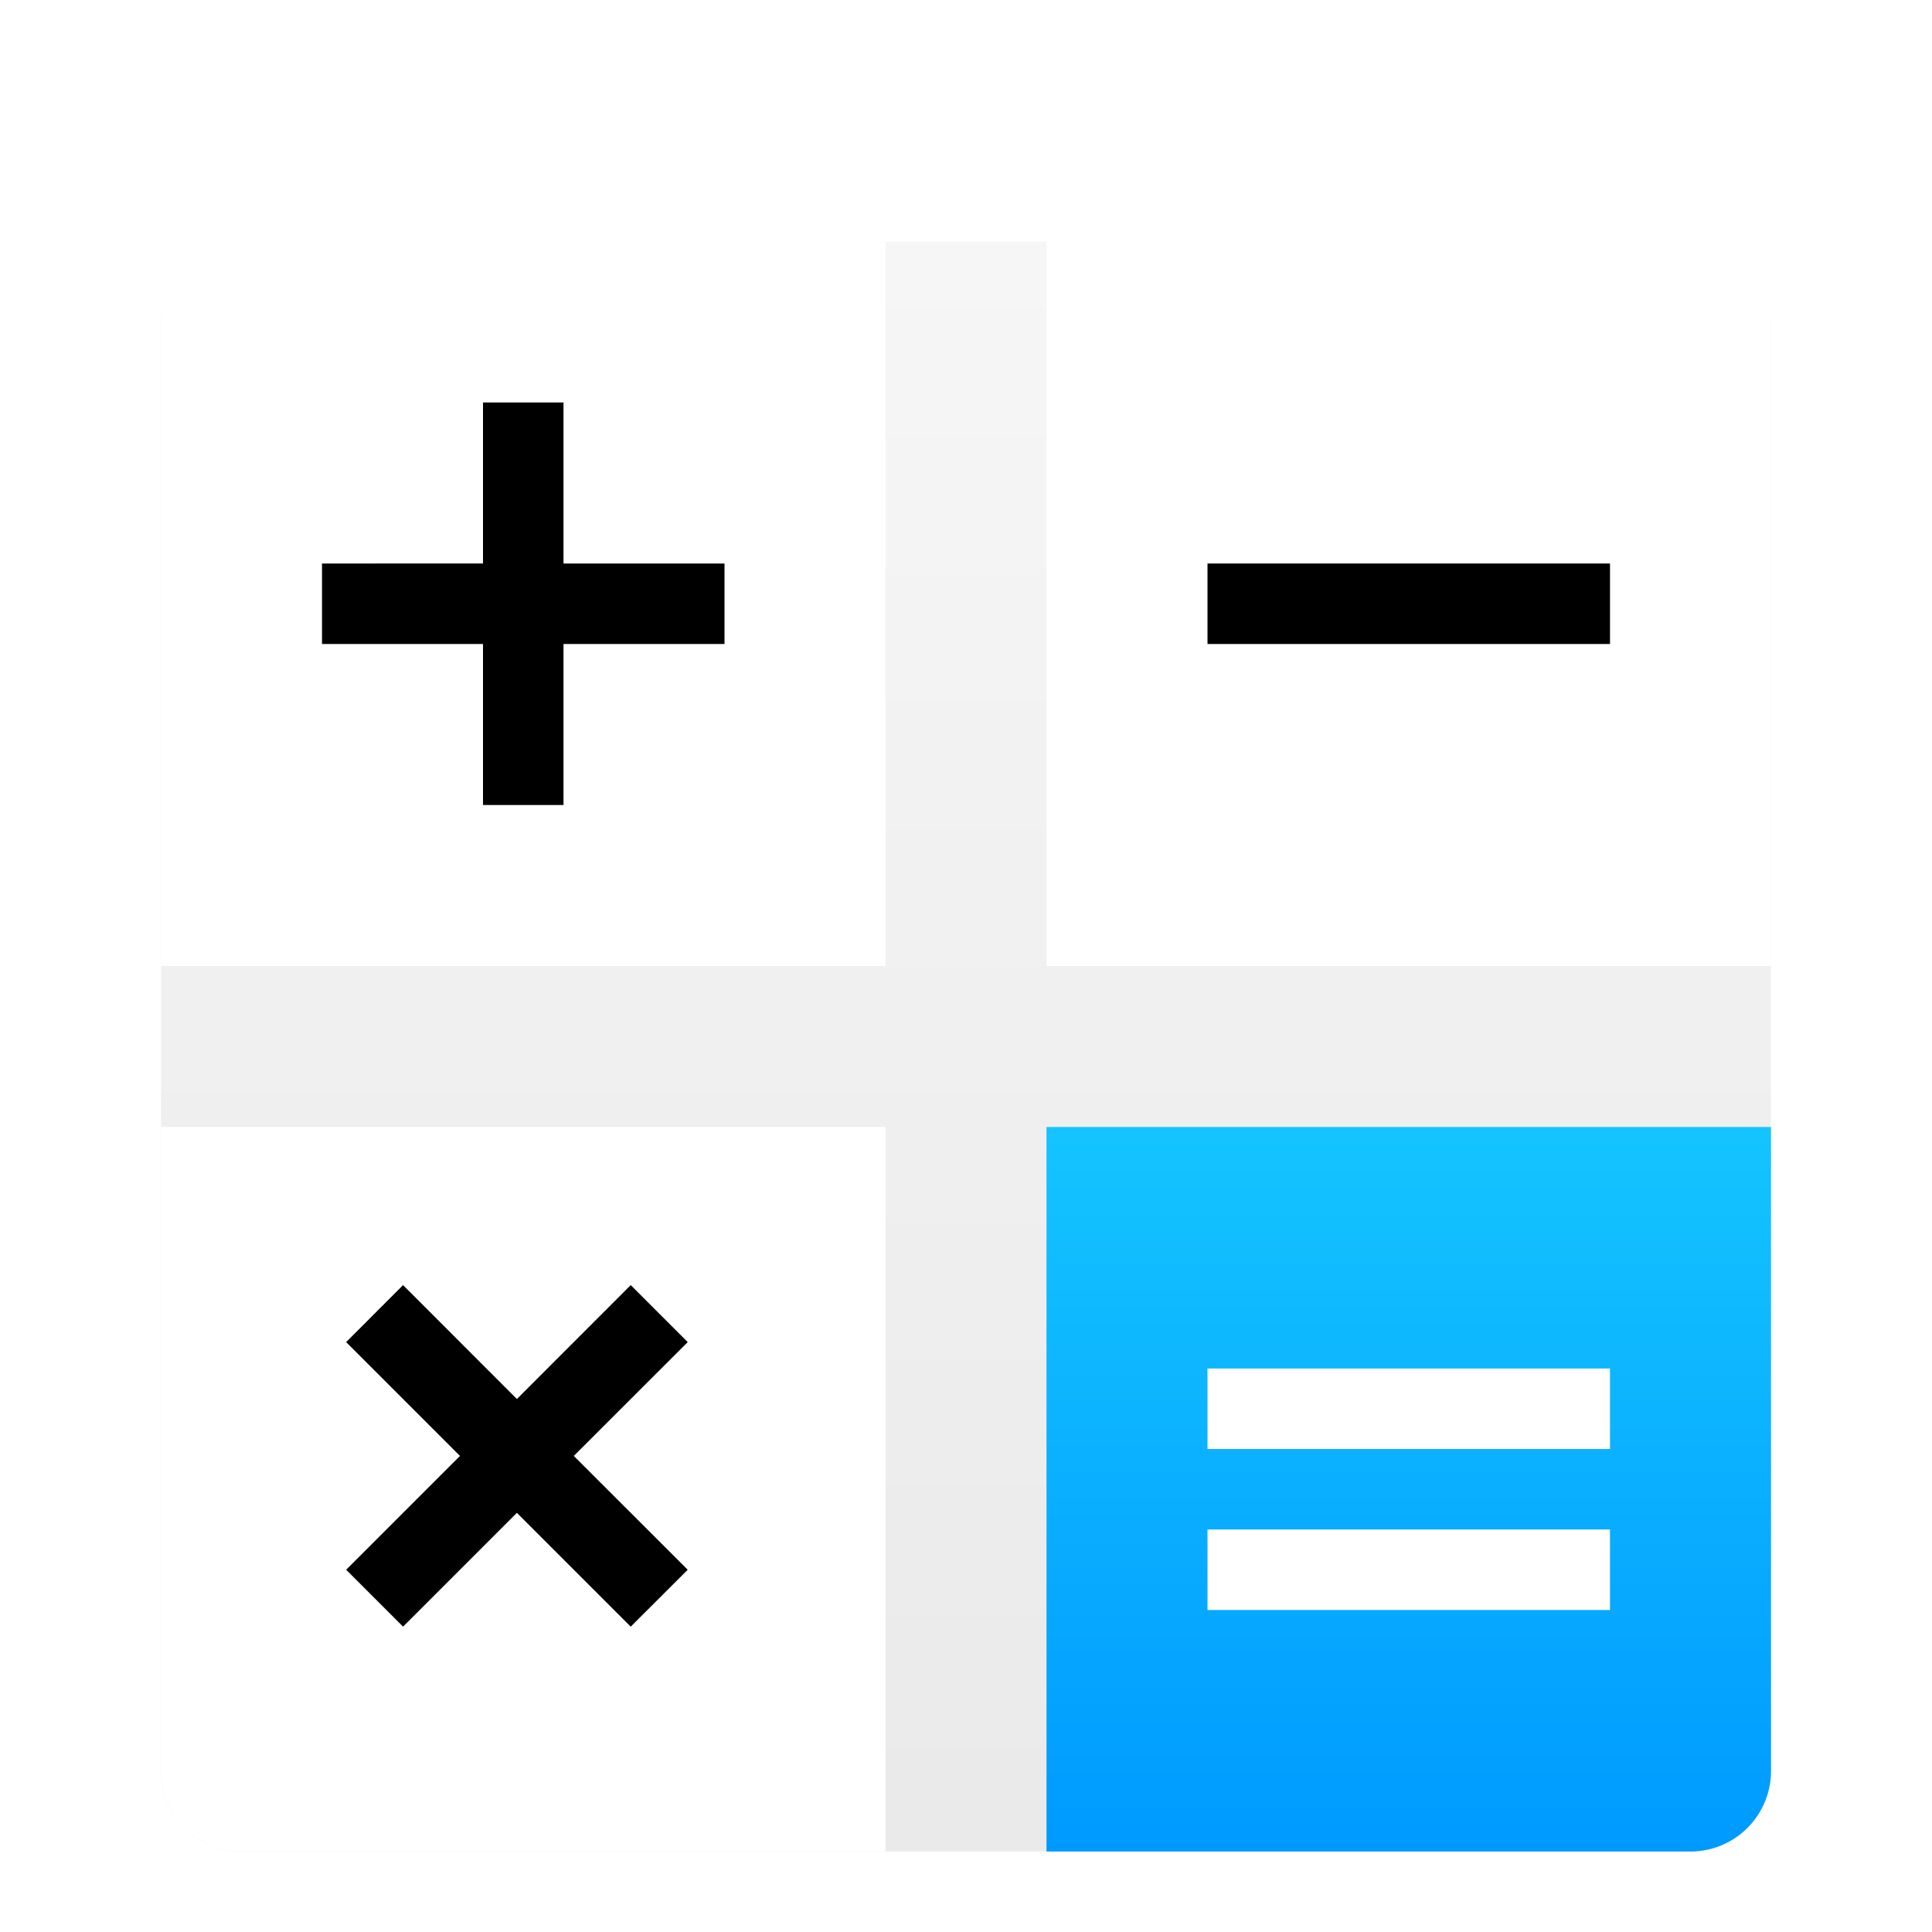 <svg width="24" height="24" version="1.1" viewBox="0 0 24 24" xmlns="http://www.w3.org/2000/svg"><title>accessories-calculator</title><defs><linearGradient id="b" x1="11" x2="11" y1="1" y2="20.5" gradientTransform="translate(1 1)" gradientUnits="userSpaceOnUse"><stop stop-color="#F6F6F6" offset="0"/><stop stop-color="#EAEAEA" offset="1"/></linearGradient><linearGradient id="c" x1="4.5" x2="4.5" y2="9" gradientUnits="userSpaceOnUse"><stop stop-color="#14C4FF" offset="0"/><stop stop-color="#009AFF" offset="1"/></linearGradient><filter id="a" color-interpolation-filters="sRGB"><feFlood flood-color="#000" flood-opacity=".196" result="flood"/><feComposite in="flood" in2="SourceGraphic" operator="in" result="composite1"/><feGaussianBlur in="composite1" result="blur" stdDeviation="1"/><feOffset dx="0" dy="1" result="offset"/><feComposite in="SourceGraphic" in2="offset" result="composite2"/></filter></defs><g fill-rule="evenodd" filter="url(#a)"><path d="M3 2h18a1 1 0 0 1 1 1v18a1 1 0 0 1-1 1H3a1 1 0 0 1-1-1V3a1 1 0 0 1 1-1z" fill="url(#b)"/><g fill="none"><path d="M2 13h9v9H3a1 1 0 0 1-1-1z" fill="#fff"/><path fill="#000" d="M5.714 17.086L4.3 18.5l.707.707 1.414-1.414 1.414 1.414.708-.707-1.415-1.414 1.415-1.414-.708-.708-1.414 1.415-1.414-1.415-.707.708z"/><path d="M3 2h8v9H2V3a1 1 0 0 1 1-1z" fill="#fff"/><path d="M7 6V4H6v2H4v1h2v2h1V7h2V6z" fill="#000"/><g><path d="M13 2h8a1 1 0 0 1 1 1v8h-9z" fill="#fff"/><path fill="#000" d="M15 6h5v1h-5z"/></g><g><path d="M0 0h9v8a1 1 0 0 1-1 1H0z" fill="url(#c)" transform="translate(13 13)"/><path d="M15 16h5v1h-5zm0 2h5v1h-5z" fill="#fff"/></g></g></g></svg>